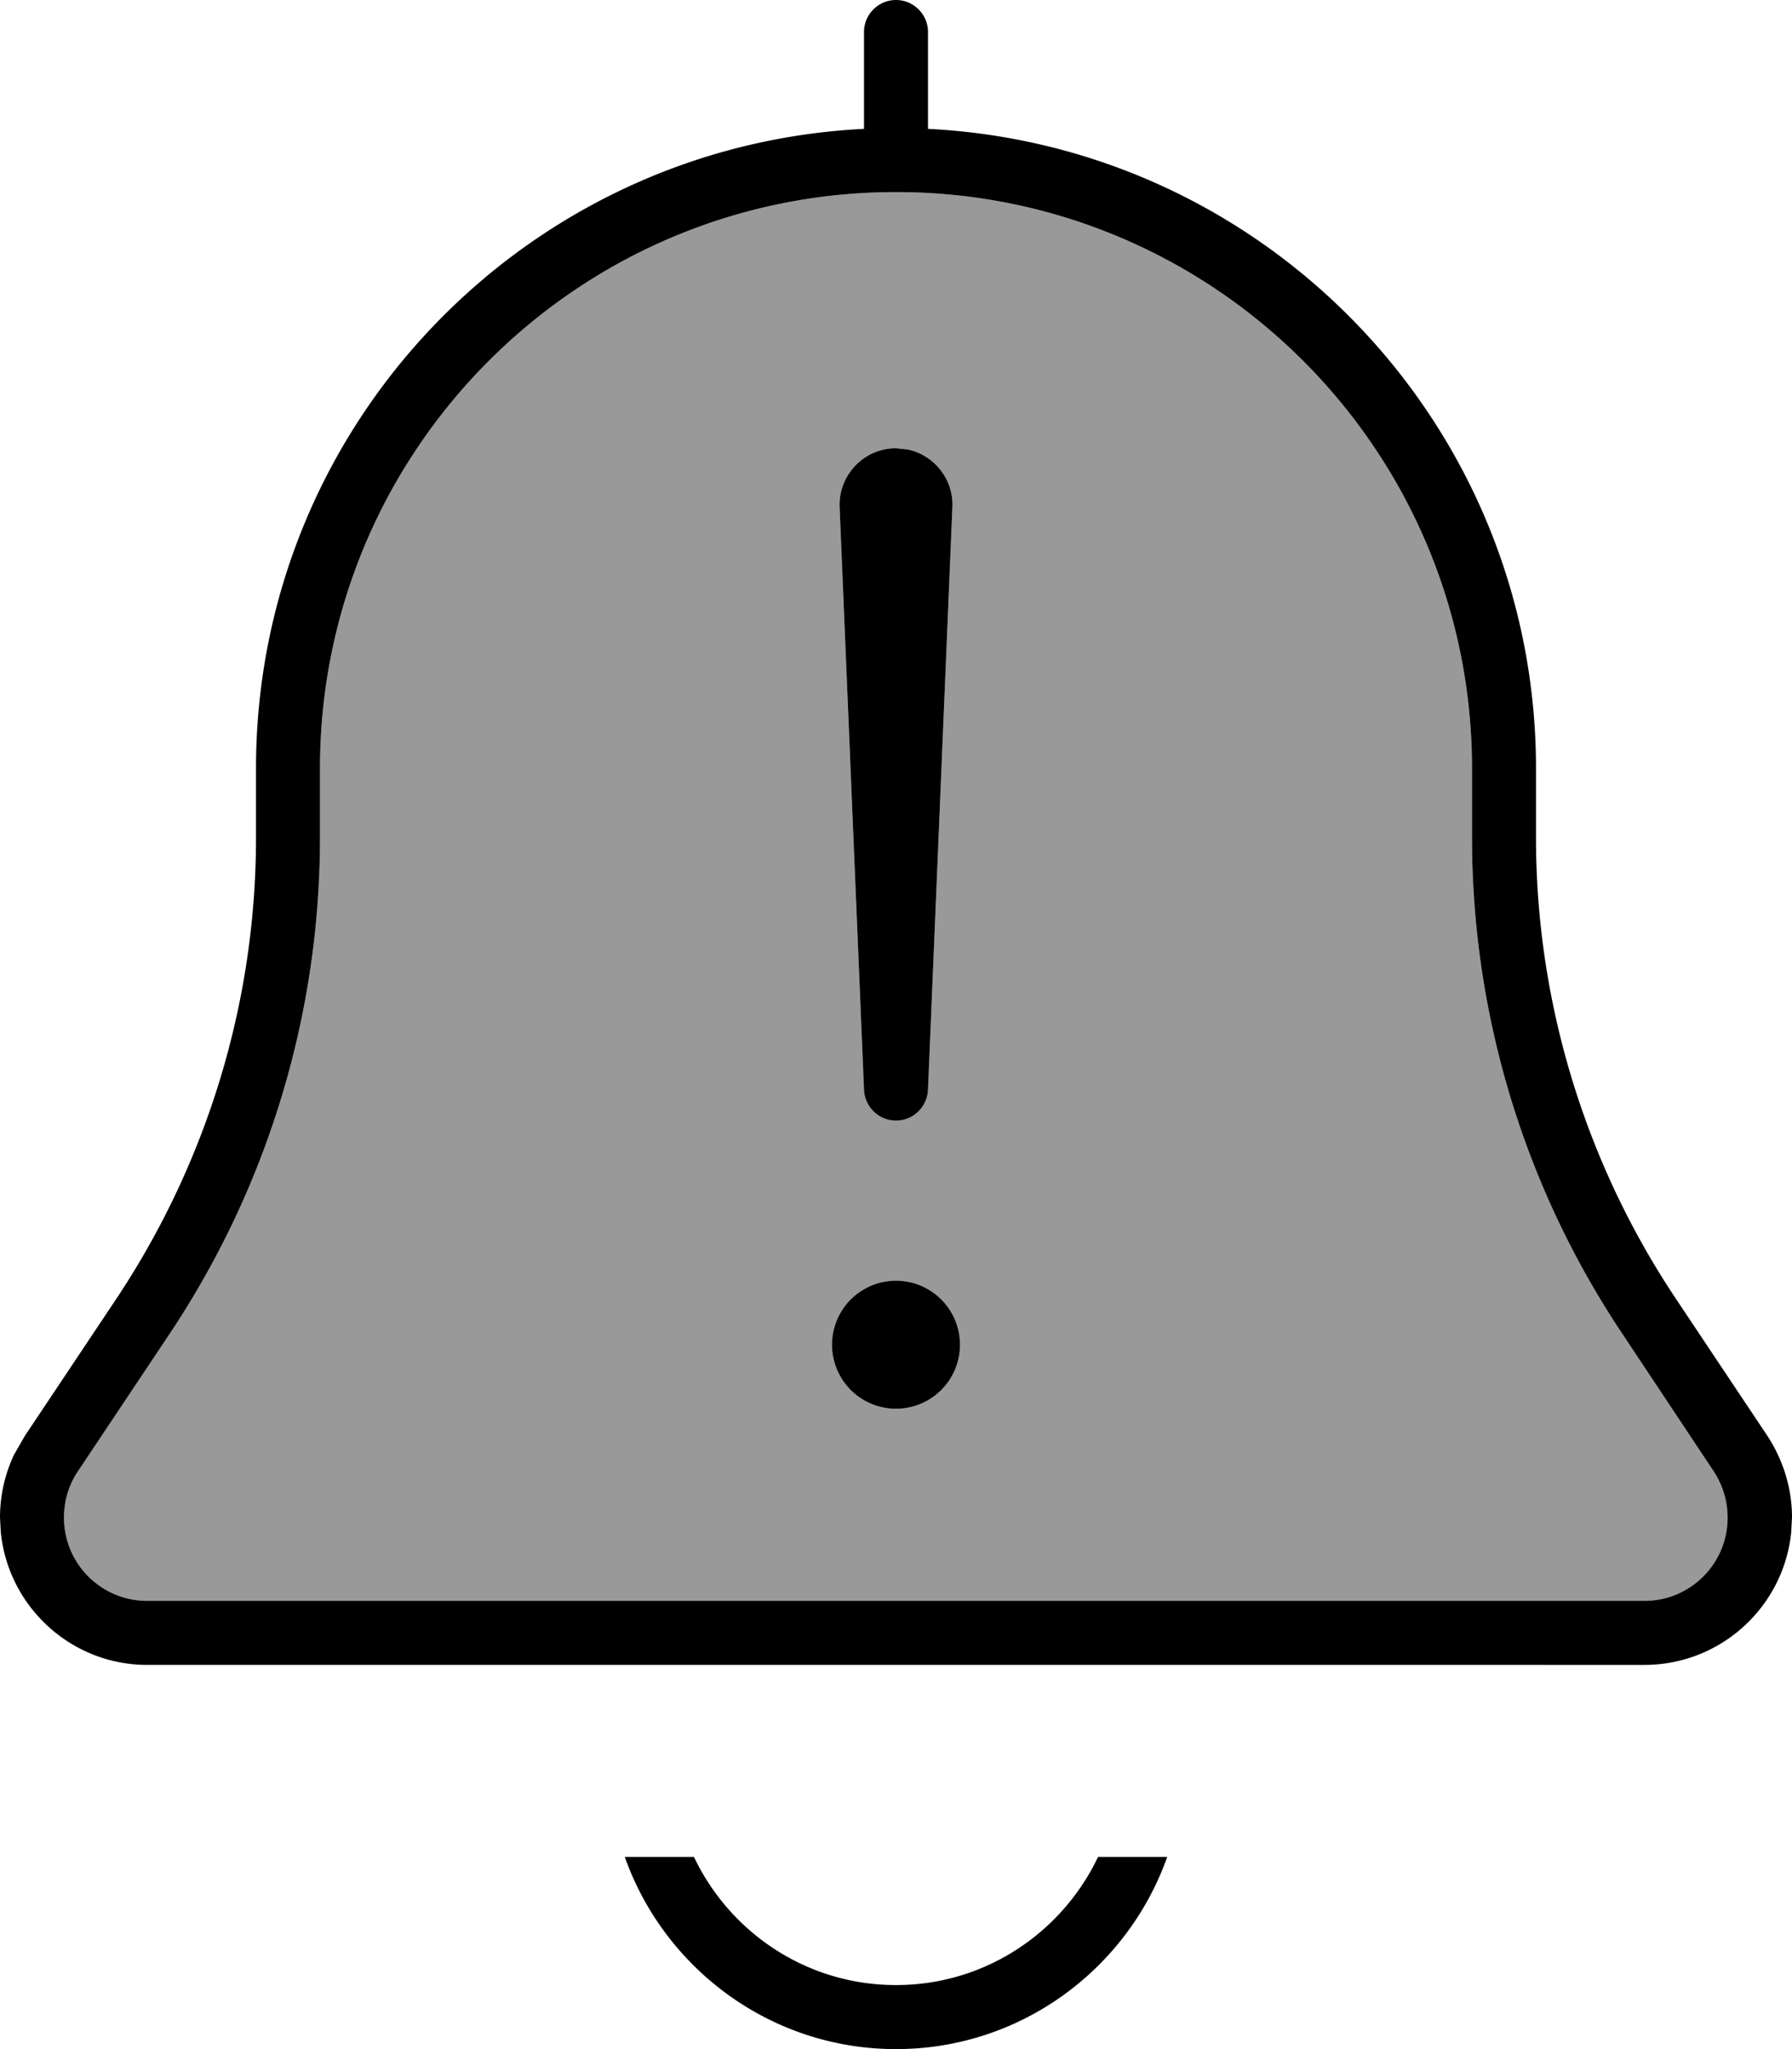 <svg xmlns="http://www.w3.org/2000/svg" viewBox="0 0 448 512"><!--! Font Awesome Pro 7.0.1 by @fontawesome - https://fontawesome.com License - https://fontawesome.com/license (Commercial License) Copyright 2025 Fonticons, Inc. --><path opacity=".4" fill="currentColor" d="M16 379.2c0 11.5 9.3 20.8 20.8 20.8l374.3 0c11.5 0 20.8-9.3 20.8-20.8 0-4.1-1.2-8.1-3.5-11.6L405.4 333C381 296.4 368 253.4 368 209.3l0-17.3c0-79.5-64.5-144-144-144S80 112.5 80 192l0 17.3c0 44-13 87-37.4 123.7L19.5 367.6C17.2 371 16 375 16 379.2zM240 336a16 16 0 1 1 -32 0 16 16 0 1 1 32 0zM209.9 126.7c-.3-8 6.1-14.7 14.1-14.7l2.9 .3c6.6 1.4 11.5 7.4 11.2 14.4L232 272.3c-.2 4.3-3.7 7.7-8 7.7s-7.8-3.4-8-7.7l-6.1-145.6z"/><path fill="currentColor" d="M173.5 464c9 18.9 28.2 32 50.5 32s41.5-13.1 50.5-32l17.3 0c-9.9 27.9-36.5 48-67.8 48s-57.9-20.1-67.8-48l17.3 0zM224 0c4.4 0 8 3.6 8 8l0 24.2c84.6 4.2 152 74.1 152 159.8l0 17.3c0 40.8 12.1 80.8 34.7 114.8l23.1 34.6c4 6.1 6.2 13.2 6.2 20.4l-.2 3.8c-1.9 18.6-17.6 33.1-36.7 33.1L36.8 416C17.8 416 2.1 401.5 .2 382.9L0 379.2c0-5.5 1.2-10.8 3.5-15.7l2.7-4.7 23.1-34.6C51.9 290.1 64 250.2 64 209.3L64 192c0-85.7 67.4-155.6 152-159.8L216 8c0-4.4 3.6-8 8-8zm0 48C144.5 48 80 112.5 80 192l0 17.3c0 44-13 87-37.4 123.7L19.5 367.6C17.2 371 16 375 16 379.2 16 390.7 25.3 400 36.8 400l374.3 0c11.5 0 20.8-9.3 20.8-20.8 0-4.1-1.2-8.1-3.5-11.6L405.4 333C381 296.4 368 253.4 368 209.3l0-17.3c0-79.5-64.5-144-144-144zm0 304a16 16 0 1 1 0-32 16 16 0 1 1 0 32zm2.9-239.7c6.6 1.4 11.5 7.4 11.2 14.4L232 272.3c-.2 4.3-3.7 7.7-8 7.7s-7.8-3.4-8-7.7l-6.1-145.6c-.3-8 6.1-14.7 14.1-14.7l2.9 .3z"/></svg>